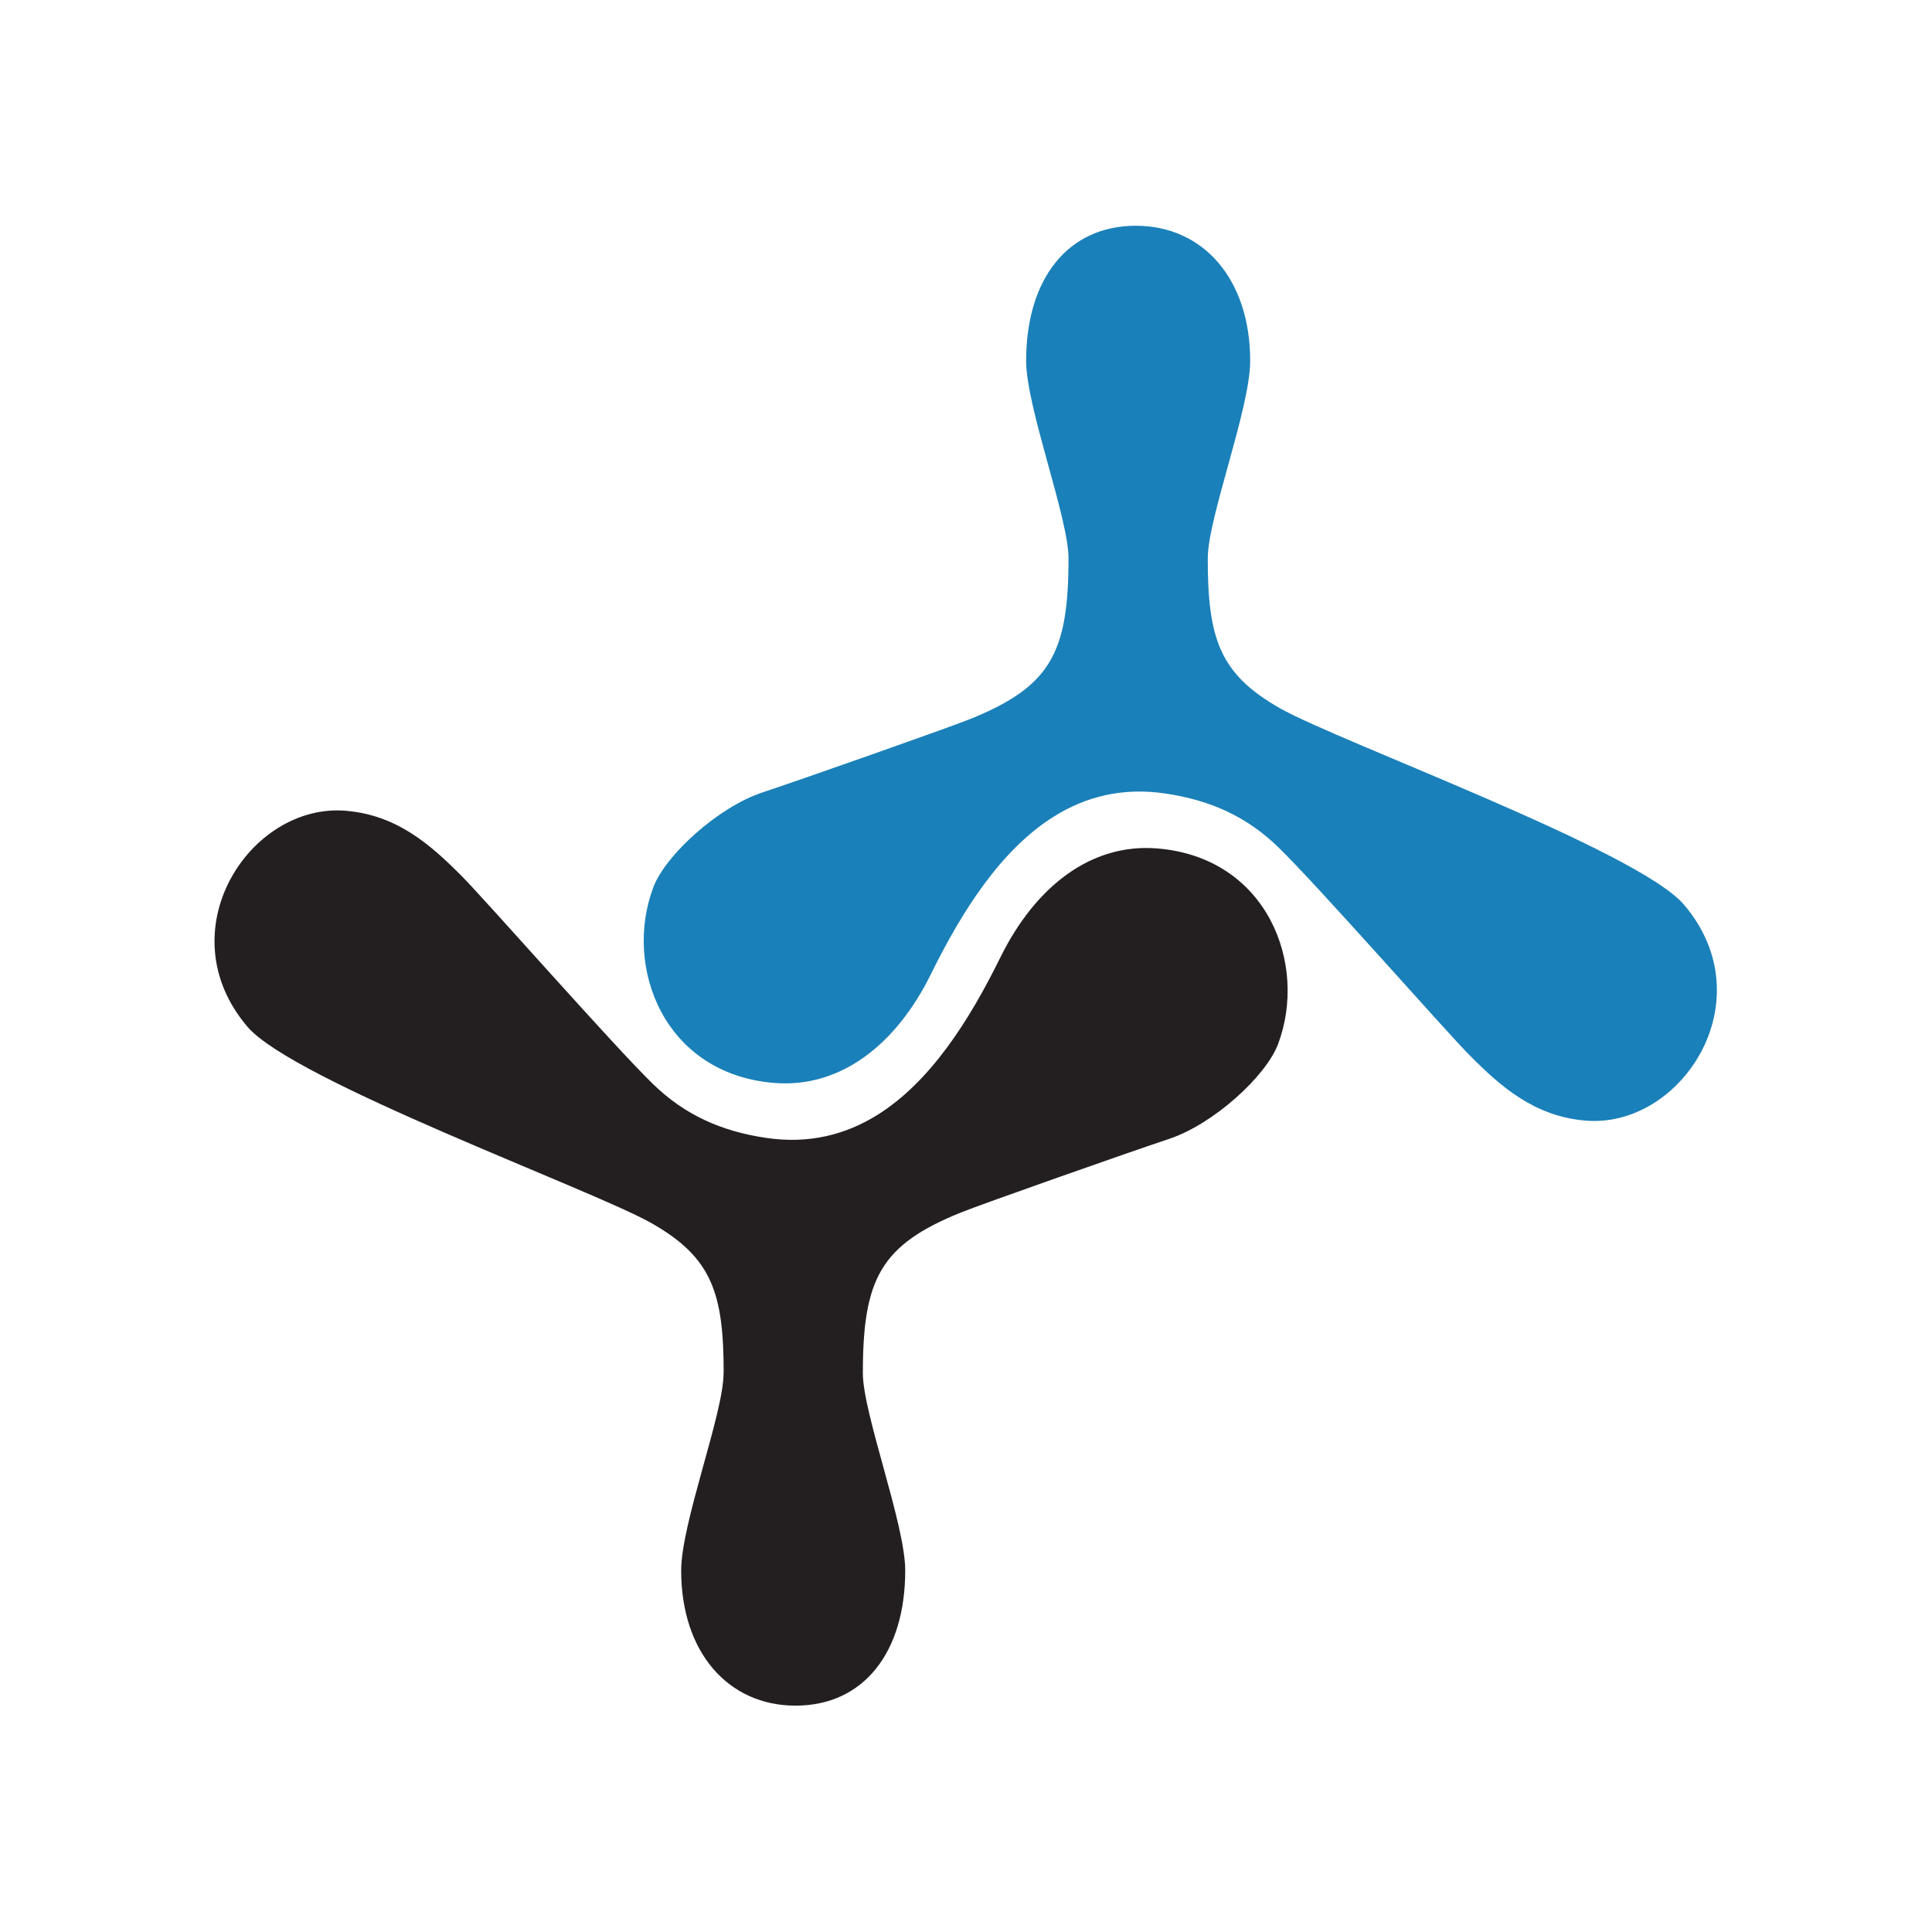 <?xml version="1.0" encoding="UTF-8" standalone="no"?><!DOCTYPE svg PUBLIC "-//W3C//DTD SVG 1.1//EN" "http://www.w3.org/Graphics/SVG/1.1/DTD/svg11.dtd"><svg width="100%" height="100%" viewBox="0 0 2134 2134" version="1.1" xmlns="http://www.w3.org/2000/svg" xmlns:xlink="http://www.w3.org/1999/xlink" xml:space="preserve" xmlns:serif="http://www.serif.com/" style="fill-rule:evenodd;clip-rule:evenodd;stroke-linejoin:round;stroke-miterlimit:2;"><rect x="-55.237" y="-25.903" width="2248.51" height="2179.83" style="fill:#fff;"/><g id="ink_ext_XXXXXX"><g><g><path d="M799.333,1516.73c-0,-88.12 -12.697,-127.743 -79.999,-165.838c-65.925,-37.25 -394.862,-156.918 -445.96,-216.729c-90.195,-105.776 2.692,-247.73 108.878,-238.605c56.298,4.829 93.207,37.387 127.515,71.878c27.282,27.465 168.187,188.01 211.962,230.393c34.696,33.555 74.707,51.69 124.458,59.036c47.424,7.014 87.937,-3.573 122.93,-25.366c58.533,-36.521 101.601,-104.476 135.795,-173.89c38.779,-78.745 100.438,-126.283 173,-120.489c121.835,9.738 167.115,127.879 133.697,216.296c-13.454,35.562 -71.559,88.439 -120.489,104.635c-41.699,13.794 -205.803,71.559 -229.481,81.116c-88.918,35.883 -108.582,73.202 -108.582,177.586c0,44.482 46.809,166.932 46.809,217.893c0,90.378 -45.85,149.322 -121.15,149.322c-74.547,-0 -126.329,-59.127 -126.329,-149.254c0,-52.42 46.832,-173.456 46.832,-217.916" style="fill:#231f20;fill-rule:nonzero;"/><path d="M1334.03,616.601c-0,88.12 12.706,127.743 79.976,165.815c65.947,37.251 394.862,156.918 445.959,216.752c90.196,105.776 -2.71,247.73 -108.923,238.606c-56.321,-4.841 -93.207,-37.411 -127.492,-71.901c-27.305,-27.442 -168.187,-188.01 -211.939,-230.394c-34.719,-33.555 -74.753,-51.69 -124.481,-59.012c-47.425,-7.04 -87.937,3.545 -122.93,25.366c-58.533,36.543 -101.601,104.475 -135.795,173.867c-38.756,78.767 -100.438,126.283 -173,120.489c-121.835,-9.713 -167.138,-127.857 -133.697,-216.296c13.466,-35.54 71.559,-88.416 120.489,-104.612c41.676,-13.785 205.826,-71.536 229.481,-81.094c88.918,-35.928 108.558,-73.224 108.558,-177.608c0,-44.482 -46.808,-166.933 -46.808,-217.916c-0,-90.355 45.85,-149.299 121.15,-149.299c74.547,-0 126.329,59.103 126.329,149.253c-0,52.42 -46.832,173.434 -46.832,217.916" style="fill:#1a80b9;fill-rule:nonzero;"/></g></g></g></svg>